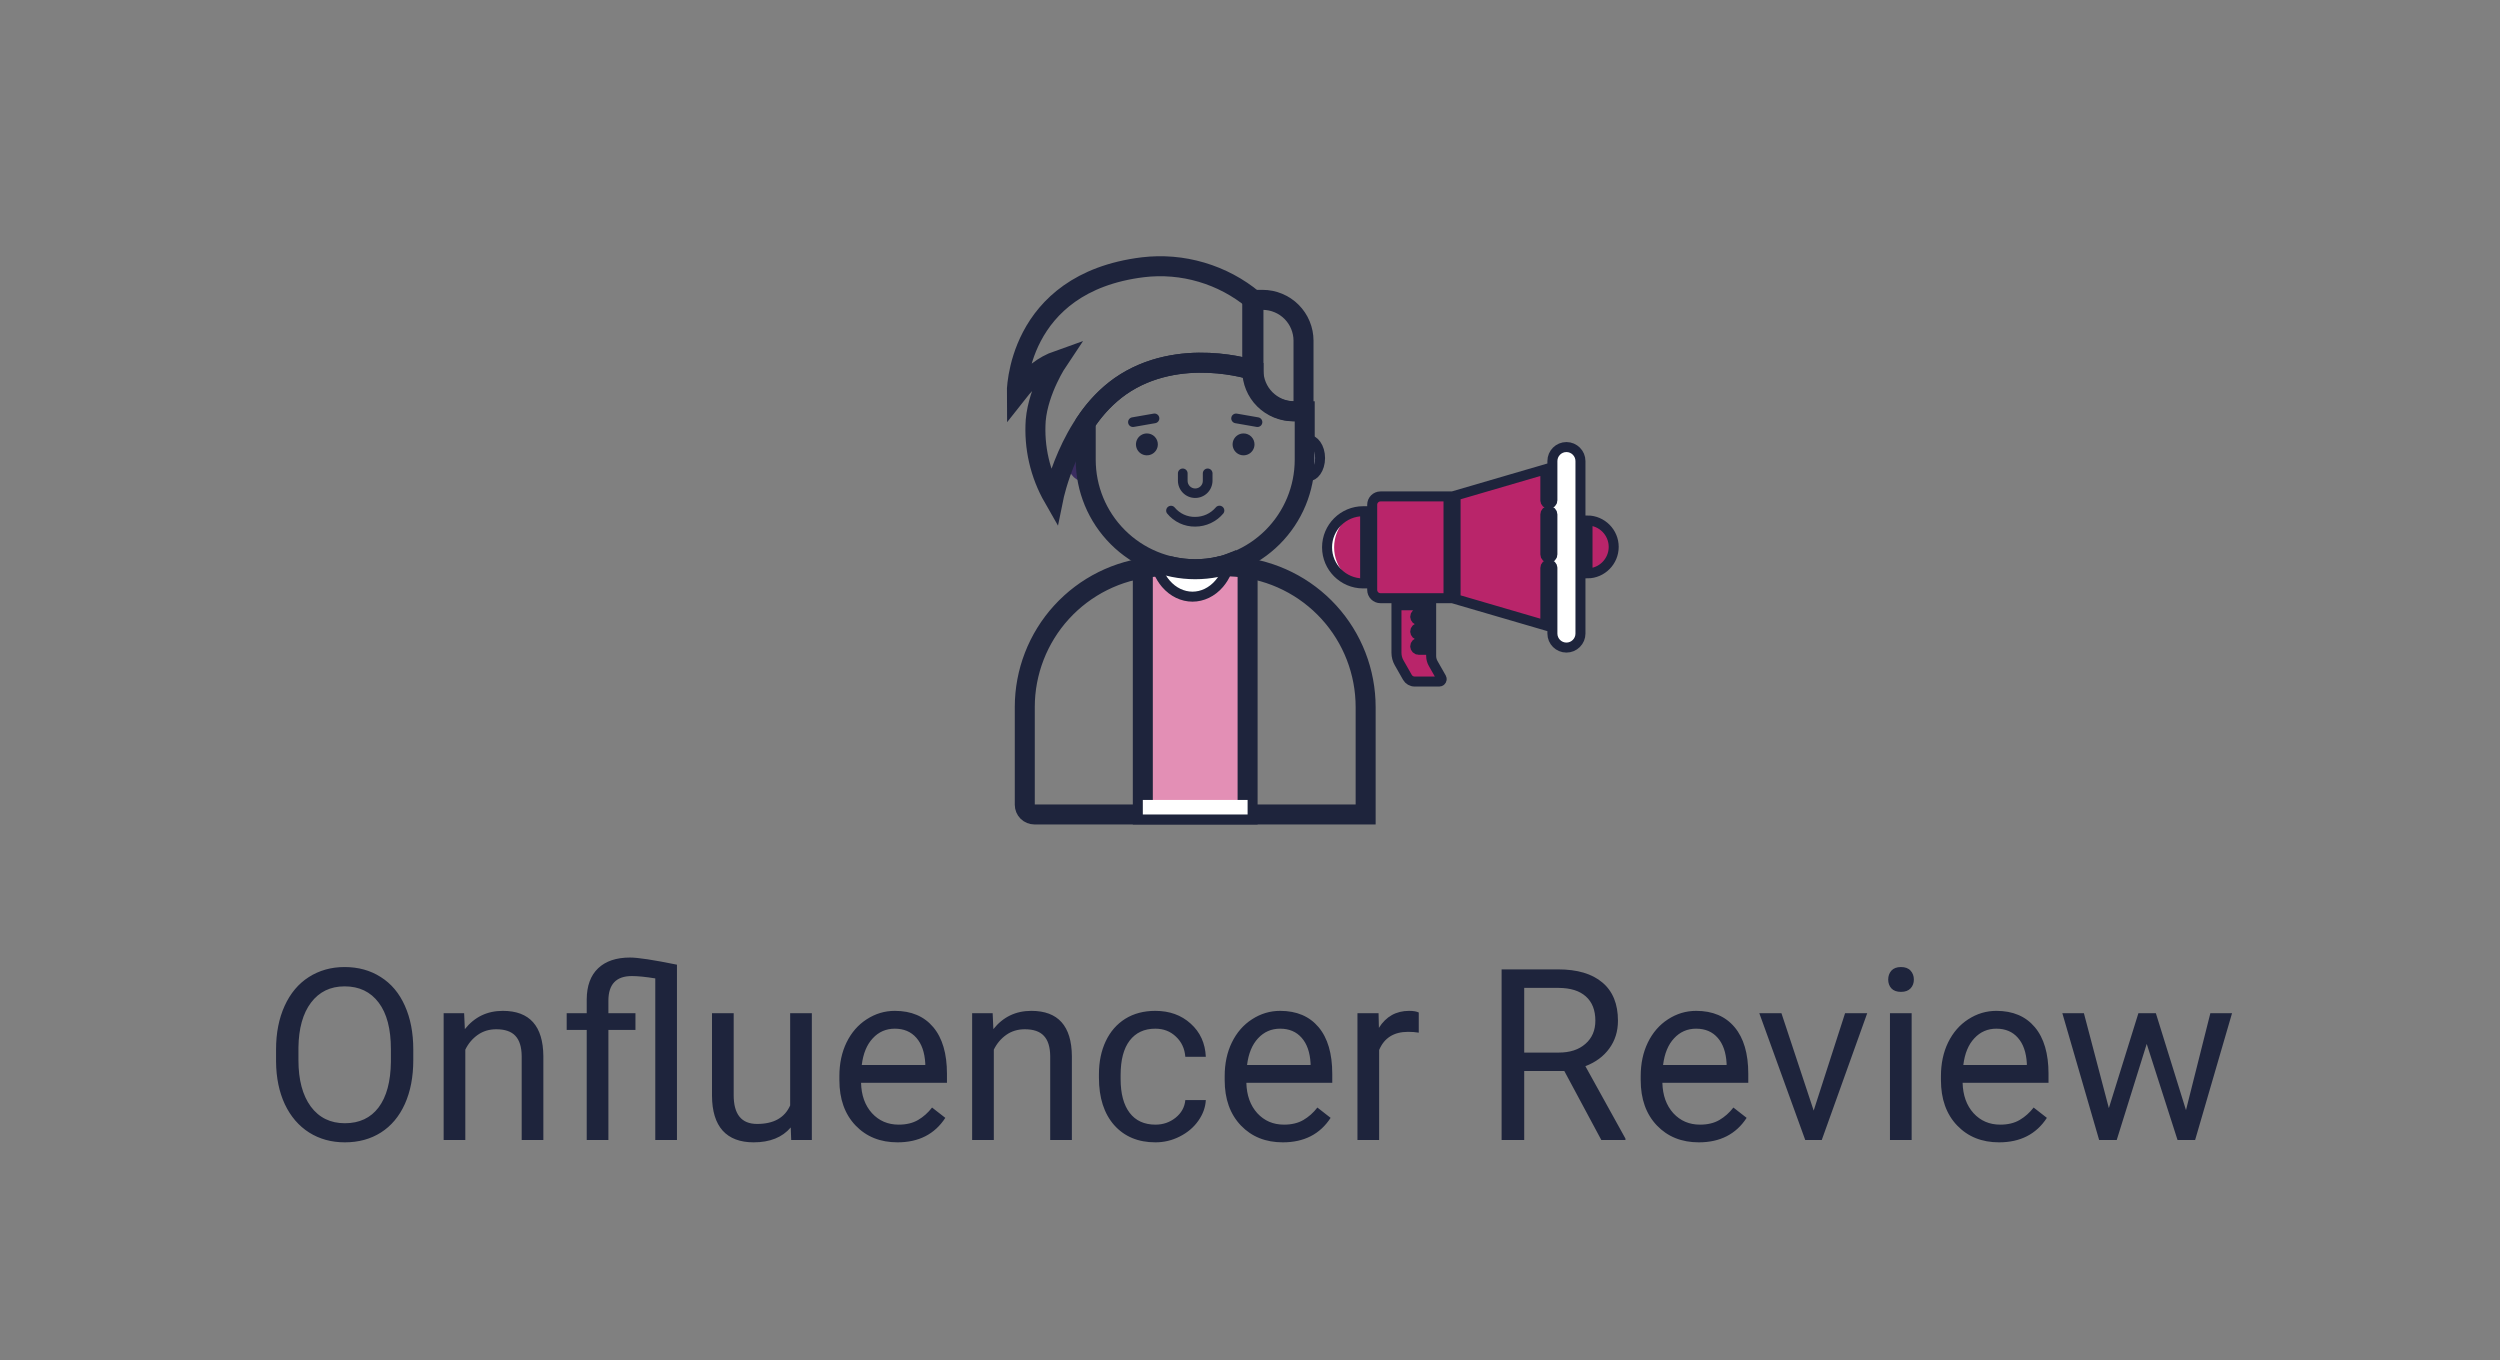 <svg width="125" height="68" viewBox="0 0 125 68" fill="none" xmlns="http://www.w3.org/2000/svg">
<rect x="0" y="0" width="125" height="68" fill="#808080" stroke="none"/>
<path d="M20.664 53.01C20.664 53.846 20.523 54.576 20.242 55.201C19.961 55.822 19.562 56.297 19.047 56.625C18.531 56.953 17.93 57.117 17.242 57.117C16.57 57.117 15.975 56.953 15.455 56.625C14.935 56.293 14.531 55.822 14.242 55.213C13.957 54.6 13.81 53.891 13.803 53.086V52.471C13.803 51.65 13.945 50.926 14.23 50.297C14.516 49.668 14.918 49.188 15.438 48.855C15.961 48.52 16.559 48.352 17.23 48.352C17.914 48.352 18.516 48.518 19.035 48.85C19.559 49.178 19.961 49.656 20.242 50.285C20.523 50.91 20.664 51.639 20.664 52.471V53.01ZM19.545 52.459C19.545 51.447 19.342 50.672 18.936 50.133C18.529 49.59 17.961 49.318 17.23 49.318C16.52 49.318 15.959 49.59 15.549 50.133C15.143 50.672 14.934 51.422 14.922 52.383V53.01C14.922 53.99 15.127 54.762 15.537 55.324C15.951 55.883 16.52 56.162 17.242 56.162C17.969 56.162 18.531 55.898 18.93 55.371C19.328 54.84 19.533 54.08 19.545 53.092V52.459ZM23.207 50.66L23.242 51.457C23.727 50.848 24.359 50.543 25.141 50.543C26.48 50.543 27.156 51.299 27.168 52.81V57H26.084V52.805C26.08 52.348 25.975 52.01 25.768 51.791C25.564 51.572 25.246 51.463 24.812 51.463C24.461 51.463 24.152 51.557 23.887 51.744C23.621 51.932 23.414 52.178 23.266 52.482V57H22.182V50.66H23.207ZM32.764 48.92C32.279 48.842 31.889 48.803 31.592 48.803C30.811 48.803 30.42 49.213 30.42 50.033V50.66H31.773V51.498H30.42V57H29.336V51.498H28.334V50.66H29.336V49.969C29.34 49.293 29.529 48.775 29.904 48.416C30.279 48.057 30.812 47.877 31.504 47.877C31.898 47.877 32.68 47.996 33.848 48.234V57H32.764V48.92ZM39.537 56.373C39.115 56.869 38.496 57.117 37.68 57.117C37.004 57.117 36.488 56.922 36.133 56.531C35.781 56.137 35.603 55.555 35.6 54.785V50.66H36.684V54.756C36.684 55.717 37.074 56.197 37.855 56.197C38.684 56.197 39.234 55.889 39.508 55.272V50.66H40.592V57H39.56L39.537 56.373ZM44.875 57.117C44.016 57.117 43.316 56.836 42.777 56.273C42.238 55.707 41.969 54.951 41.969 54.006V53.807C41.969 53.178 42.088 52.617 42.326 52.125C42.568 51.629 42.904 51.242 43.334 50.965C43.768 50.684 44.236 50.543 44.74 50.543C45.565 50.543 46.205 50.815 46.662 51.357C47.119 51.9 47.348 52.678 47.348 53.69V54.141H43.053C43.068 54.766 43.25 55.272 43.598 55.658C43.949 56.041 44.395 56.232 44.934 56.232C45.316 56.232 45.641 56.154 45.906 55.998C46.172 55.842 46.404 55.635 46.603 55.377L47.266 55.893C46.734 56.709 45.938 57.117 44.875 57.117ZM44.74 51.434C44.303 51.434 43.935 51.594 43.639 51.914C43.342 52.23 43.158 52.676 43.088 53.25H46.264V53.168C46.232 52.617 46.084 52.191 45.818 51.891C45.553 51.586 45.193 51.434 44.74 51.434ZM49.633 50.66L49.668 51.457C50.152 50.848 50.785 50.543 51.566 50.543C52.906 50.543 53.582 51.299 53.594 52.81V57H52.51V52.805C52.506 52.348 52.4 52.01 52.193 51.791C51.99 51.572 51.672 51.463 51.238 51.463C50.887 51.463 50.578 51.557 50.312 51.744C50.047 51.932 49.84 52.178 49.691 52.482V57H48.607V50.66H49.633ZM57.772 56.232C58.158 56.232 58.496 56.115 58.785 55.881C59.074 55.647 59.234 55.353 59.266 55.002H60.291C60.272 55.365 60.147 55.711 59.916 56.039C59.685 56.367 59.377 56.629 58.99 56.824C58.607 57.02 58.201 57.117 57.772 57.117C56.908 57.117 56.221 56.83 55.709 56.256C55.201 55.678 54.947 54.889 54.947 53.889V53.707C54.947 53.09 55.06 52.541 55.287 52.06C55.514 51.58 55.838 51.207 56.26 50.941C56.685 50.676 57.188 50.543 57.766 50.543C58.477 50.543 59.066 50.756 59.535 51.182C60.008 51.607 60.26 52.16 60.291 52.84H59.266C59.234 52.43 59.078 52.094 58.797 51.832C58.52 51.566 58.176 51.434 57.766 51.434C57.215 51.434 56.787 51.633 56.482 52.031C56.182 52.426 56.031 52.998 56.031 53.748V53.953C56.031 54.684 56.182 55.246 56.482 55.641C56.783 56.035 57.213 56.232 57.772 56.232ZM64.141 57.117C63.281 57.117 62.582 56.836 62.043 56.273C61.504 55.707 61.234 54.951 61.234 54.006V53.807C61.234 53.178 61.353 52.617 61.592 52.125C61.834 51.629 62.17 51.242 62.6 50.965C63.033 50.684 63.502 50.543 64.006 50.543C64.83 50.543 65.471 50.815 65.928 51.357C66.385 51.9 66.613 52.678 66.613 53.69V54.141H62.318C62.334 54.766 62.516 55.272 62.863 55.658C63.215 56.041 63.66 56.232 64.199 56.232C64.582 56.232 64.906 56.154 65.172 55.998C65.438 55.842 65.67 55.635 65.869 55.377L66.531 55.893C66 56.709 65.203 57.117 64.141 57.117ZM64.006 51.434C63.568 51.434 63.201 51.594 62.904 51.914C62.607 52.23 62.424 52.676 62.353 53.25H65.529V53.168C65.498 52.617 65.35 52.191 65.084 51.891C64.818 51.586 64.459 51.434 64.006 51.434ZM70.938 51.633C70.773 51.605 70.596 51.592 70.404 51.592C69.693 51.592 69.211 51.895 68.957 52.5V57H67.873V50.66H68.928L68.945 51.393C69.301 50.826 69.805 50.543 70.457 50.543C70.668 50.543 70.828 50.57 70.938 50.625V51.633ZM78.215 53.549H76.211V57H75.08V48.469H77.904C78.865 48.469 79.603 48.688 80.119 49.125C80.639 49.562 80.898 50.199 80.898 51.035C80.898 51.566 80.754 52.029 80.465 52.424C80.18 52.818 79.781 53.113 79.269 53.309L81.273 56.93V57H80.066L78.215 53.549ZM76.211 52.629H77.939C78.498 52.629 78.941 52.484 79.269 52.195C79.602 51.906 79.768 51.52 79.768 51.035C79.768 50.508 79.609 50.103 79.293 49.822C78.981 49.541 78.527 49.398 77.934 49.395H76.211V52.629ZM84.941 57.117C84.082 57.117 83.383 56.836 82.844 56.273C82.305 55.707 82.035 54.951 82.035 54.006V53.807C82.035 53.178 82.154 52.617 82.393 52.125C82.635 51.629 82.971 51.242 83.4 50.965C83.834 50.684 84.303 50.543 84.807 50.543C85.631 50.543 86.272 50.815 86.728 51.357C87.186 51.9 87.414 52.678 87.414 53.69V54.141H83.119C83.135 54.766 83.316 55.272 83.664 55.658C84.016 56.041 84.461 56.232 85 56.232C85.383 56.232 85.707 56.154 85.973 55.998C86.238 55.842 86.471 55.635 86.67 55.377L87.332 55.893C86.801 56.709 86.004 57.117 84.941 57.117ZM84.807 51.434C84.369 51.434 84.002 51.594 83.705 51.914C83.408 52.23 83.225 52.676 83.154 53.25H86.33V53.168C86.299 52.617 86.15 52.191 85.885 51.891C85.619 51.586 85.26 51.434 84.807 51.434ZM90.684 55.529L92.254 50.66H93.361L91.088 57H90.262L87.965 50.66H89.072L90.684 55.529ZM95.582 57H94.498V50.66H95.582V57ZM94.41 48.978C94.41 48.803 94.463 48.654 94.568 48.533C94.678 48.412 94.838 48.352 95.049 48.352C95.26 48.352 95.42 48.412 95.529 48.533C95.639 48.654 95.693 48.803 95.693 48.978C95.693 49.154 95.639 49.301 95.529 49.418C95.42 49.535 95.26 49.594 95.049 49.594C94.838 49.594 94.678 49.535 94.568 49.418C94.463 49.301 94.41 49.154 94.41 48.978ZM99.953 57.117C99.094 57.117 98.394 56.836 97.856 56.273C97.316 55.707 97.047 54.951 97.047 54.006V53.807C97.047 53.178 97.166 52.617 97.404 52.125C97.647 51.629 97.982 51.242 98.412 50.965C98.846 50.684 99.314 50.543 99.818 50.543C100.643 50.543 101.283 50.815 101.74 51.357C102.197 51.9 102.426 52.678 102.426 53.69V54.141H98.131C98.147 54.766 98.328 55.272 98.676 55.658C99.027 56.041 99.473 56.232 100.012 56.232C100.395 56.232 100.719 56.154 100.984 55.998C101.25 55.842 101.482 55.635 101.682 55.377L102.344 55.893C101.812 56.709 101.016 57.117 99.953 57.117ZM99.818 51.434C99.381 51.434 99.014 51.594 98.717 51.914C98.42 52.23 98.236 52.676 98.166 53.25H101.342V53.168C101.311 52.617 101.162 52.191 100.896 51.891C100.631 51.586 100.271 51.434 99.818 51.434ZM109.299 55.506L110.518 50.66H111.602L109.756 57H108.877L107.336 52.195L105.836 57H104.957L103.117 50.66H104.195L105.443 55.406L106.92 50.66H107.793L109.299 55.506Z" fill="#1E243C"/>
<path d="M61.892 28.346C61.829 28.867 61.577 29.346 61.185 29.694C60.792 30.042 60.286 30.234 59.761 30.234C59.237 30.234 58.73 30.042 58.338 29.694C57.945 29.346 57.693 28.867 57.63 28.346C55.883 28.508 54.259 29.316 53.077 30.612C51.895 31.908 51.239 33.599 51.239 35.354V40.239C51.239 40.367 51.29 40.491 51.381 40.582C51.472 40.672 51.595 40.723 51.723 40.723H68.282V35.354C68.282 33.599 67.627 31.908 66.445 30.612C65.263 29.316 63.639 28.508 61.892 28.346Z" stroke="#1E243C"/>
<path d="M61.013 28.315C60.602 28.412 60.182 28.46 59.761 28.46C59.339 28.46 58.919 28.412 58.508 28.315H58.278C57.897 28.315 57.517 28.346 57.141 28.407V40.723H62.38V28.407C62.004 28.346 61.624 28.315 61.244 28.315H61.013Z" fill="#E38FB5" stroke="#1E243C"/>
<path d="M57.141 39.997H62.38V40.724H57.141V39.997Z" fill="white"/>
<path d="M59.625 28.261C58.982 28.262 58.345 28.137 57.741 27.895C57.8 28.385 57.994 28.839 58.292 29.186C58.653 29.606 59.134 29.833 59.625 29.833C60.116 29.833 60.597 29.606 60.958 29.186C61.256 28.839 61.45 28.385 61.509 27.895C60.905 28.137 60.268 28.262 59.625 28.261ZM59.625 28.261C59.625 28.261 59.625 28.261 59.625 28.261L59.625 28.011L59.625 28.261C59.625 28.261 59.625 28.261 59.625 28.261Z" fill="white" stroke="#1E243C" stroke-width="0.5"/>
<path d="M65.365 22.986V22.985V22.009C65.389 22.004 65.414 22.001 65.439 22.001C65.561 22.001 65.696 22.071 65.81 22.233C65.925 22.395 66.003 22.631 66.003 22.903C66.003 23.175 65.925 23.412 65.81 23.573C65.697 23.734 65.562 23.804 65.441 23.805C65.395 23.803 65.351 23.794 65.31 23.778C65.346 23.515 65.365 23.251 65.365 22.986Z" fill="white" stroke="#1E243C" stroke-width="0.5"/>
<path d="M54.217 22.985L54.217 22.986C54.217 23.251 54.236 23.515 54.273 23.778C54.231 23.794 54.187 23.803 54.142 23.805C54.02 23.804 53.886 23.734 53.772 23.573C53.657 23.412 53.579 23.175 53.579 22.903C53.579 22.631 53.657 22.394 53.772 22.233C53.886 22.071 54.021 22.001 54.144 22.001C54.169 22.001 54.193 22.004 54.217 22.009L54.217 22.985Z" fill="white" stroke="#3A2C60" stroke-width="0.5"/>
<path d="M62.672 18.52V18.51C62.672 18.51 58.957 17.263 56.016 19.312C55.334 19.802 54.748 20.413 54.286 21.115V22.985C54.286 24.438 54.862 25.83 55.889 26.857C56.916 27.884 58.308 28.461 59.761 28.461C61.213 28.461 62.605 27.884 63.632 26.857C64.659 25.83 65.236 24.438 65.236 22.985V20.564H64.716C64.448 20.564 64.182 20.511 63.934 20.408C63.686 20.305 63.461 20.155 63.271 19.965C63.081 19.775 62.931 19.55 62.828 19.302C62.725 19.054 62.672 18.788 62.672 18.52Z" stroke="#1E243C"/>
<path d="M63.132 14.993H62.612V18.52C62.612 19.062 62.827 19.582 63.21 19.965C63.594 20.348 64.113 20.563 64.655 20.563H65.176V17.038C65.176 16.769 65.123 16.503 65.02 16.255C64.918 16.007 64.767 15.782 64.577 15.592C64.388 15.402 64.162 15.252 63.914 15.149C63.666 15.046 63.401 14.993 63.132 14.993V14.993Z" stroke="#1E243C"/>
<path d="M62.672 18.51C62.672 18.51 58.957 17.263 56.016 19.312C53.44 21.107 52.674 24.882 52.674 24.882C52.002 23.709 51.693 22.363 51.786 21.014C51.923 19.477 52.897 18.026 52.897 18.026C52.54 18.152 52.206 18.334 51.907 18.565C51.515 18.902 51.156 19.278 50.837 19.685C50.837 19.685 50.768 14.15 57.141 13.363C58.126 13.245 59.123 13.329 60.074 13.61C61.025 13.89 61.909 14.36 62.672 14.993V18.51Z" stroke="#1E243C"/>
<path d="M57.345 21.672C57.237 21.672 57.131 21.704 57.041 21.764C56.951 21.824 56.881 21.909 56.839 22.009C56.798 22.109 56.787 22.219 56.808 22.326C56.829 22.432 56.881 22.529 56.957 22.606C57.034 22.683 57.131 22.735 57.237 22.756C57.343 22.777 57.454 22.767 57.554 22.725C57.654 22.684 57.739 22.614 57.8 22.524C57.86 22.434 57.892 22.329 57.892 22.22C57.893 22.148 57.879 22.077 57.851 22.01C57.824 21.944 57.783 21.883 57.733 21.832C57.682 21.781 57.621 21.741 57.555 21.713C57.488 21.686 57.417 21.672 57.345 21.672Z" fill="#1E243C"/>
<path d="M62.176 21.672C62.068 21.672 61.963 21.704 61.873 21.764C61.783 21.824 61.713 21.91 61.671 22.01C61.63 22.11 61.619 22.22 61.64 22.326C61.662 22.432 61.714 22.53 61.79 22.606C61.867 22.683 61.964 22.735 62.07 22.756C62.176 22.777 62.286 22.767 62.386 22.725C62.486 22.684 62.572 22.614 62.632 22.524C62.693 22.434 62.725 22.328 62.725 22.22C62.725 22.148 62.711 22.077 62.684 22.01C62.656 21.944 62.616 21.883 62.565 21.832C62.514 21.781 62.453 21.741 62.387 21.713C62.32 21.686 62.249 21.671 62.176 21.672Z" fill="#1E243C"/>
<path d="M59.761 24.898C59.99 24.898 60.21 24.807 60.372 24.645C60.534 24.483 60.625 24.263 60.626 24.033V23.669C60.626 23.604 60.6 23.543 60.555 23.497C60.509 23.452 60.448 23.426 60.383 23.426C60.319 23.426 60.258 23.452 60.212 23.497C60.167 23.543 60.141 23.604 60.141 23.669V24.033C60.143 24.084 60.134 24.135 60.115 24.182C60.097 24.229 60.069 24.272 60.033 24.309C59.998 24.345 59.955 24.374 59.909 24.394C59.862 24.413 59.812 24.424 59.761 24.424C59.71 24.424 59.66 24.413 59.613 24.394C59.566 24.374 59.524 24.345 59.488 24.309C59.453 24.272 59.425 24.229 59.406 24.182C59.388 24.135 59.379 24.084 59.38 24.033V23.669C59.38 23.604 59.355 23.543 59.309 23.497C59.264 23.452 59.202 23.426 59.138 23.426C59.074 23.426 59.012 23.452 58.967 23.497C58.921 23.543 58.896 23.604 58.896 23.669V24.033C58.896 24.263 58.987 24.483 59.149 24.645C59.312 24.807 59.531 24.898 59.761 24.898Z" fill="#1E243C"/>
<path d="M61.76 21.159L62.832 21.346C62.846 21.348 62.86 21.349 62.874 21.349C62.935 21.349 62.993 21.327 63.038 21.286C63.083 21.245 63.111 21.188 63.116 21.128C63.121 21.067 63.104 21.007 63.066 20.959C63.029 20.911 62.975 20.878 62.915 20.868L61.843 20.681C61.78 20.671 61.716 20.686 61.664 20.723C61.612 20.76 61.577 20.816 61.566 20.879C61.555 20.942 61.569 21.006 61.606 21.058C61.642 21.111 61.697 21.147 61.76 21.159Z" fill="#1E243C"/>
<path d="M57.678 20.681L56.606 20.868C56.546 20.878 56.492 20.911 56.455 20.959C56.418 21.007 56.4 21.067 56.405 21.128C56.411 21.188 56.438 21.245 56.483 21.286C56.528 21.327 56.587 21.349 56.648 21.349C56.662 21.349 56.676 21.348 56.69 21.346L57.762 21.159C57.793 21.154 57.824 21.142 57.851 21.126C57.879 21.109 57.903 21.087 57.921 21.06C57.94 21.034 57.953 21.005 57.961 20.973C57.968 20.942 57.969 20.909 57.963 20.878C57.958 20.846 57.946 20.816 57.928 20.788C57.911 20.761 57.889 20.738 57.862 20.72C57.836 20.701 57.806 20.689 57.774 20.682C57.743 20.675 57.71 20.675 57.678 20.681Z" fill="#1E243C"/>
<path d="M61.167 25.673C61.206 25.622 61.223 25.557 61.214 25.494C61.205 25.43 61.172 25.372 61.12 25.334C61.069 25.295 61.005 25.278 60.941 25.287C60.877 25.296 60.82 25.329 60.781 25.38C60.654 25.527 60.498 25.644 60.322 25.724C60.145 25.804 59.954 25.845 59.761 25.845C59.568 25.849 59.376 25.809 59.2 25.73C59.024 25.65 58.868 25.532 58.743 25.385C58.705 25.334 58.649 25.3 58.586 25.291C58.523 25.282 58.459 25.297 58.408 25.335C58.357 25.372 58.322 25.428 58.312 25.491C58.301 25.553 58.315 25.617 58.352 25.669C58.521 25.879 58.736 26.047 58.981 26.162C59.225 26.276 59.492 26.334 59.761 26.33C60.029 26.33 60.294 26.271 60.537 26.157C60.78 26.044 60.995 25.878 61.167 25.673Z" fill="#1E243C"/>
<path d="M77.443 23.23L72.603 24.645V30.087L77.443 31.502L77.443 23.23Z" fill="#B9256A"/>
<path d="M80.861 27.345C80.861 28.173 80.191 28.845 79.363 28.845C79.307 28.845 79.253 28.842 79.199 28.836V25.856C79.253 25.85 79.307 25.847 79.363 25.847C80.191 25.847 80.861 26.517 80.861 27.345Z" fill="#B9256A"/>
<path d="M72.603 24.645H69.026C68.699 24.645 68.434 24.91 68.434 25.237V29.495C68.434 29.822 68.699 30.087 69.026 30.087H72.603V24.645Z" fill="#B9256A"/>
<path d="M68.157 25.385H68.433V29.347H68.157C67.063 29.347 66.176 28.46 66.176 27.366C66.176 26.272 67.063 25.385 68.157 25.385Z" fill="#B9256A"/>
<path d="M66.706 27.366C66.706 26.358 67.459 25.527 68.433 25.403V25.385H68.157C67.063 25.385 66.176 26.272 66.176 27.366C66.176 28.46 67.063 29.347 68.157 29.347H68.433V29.329C67.459 29.204 66.706 28.374 66.706 27.366Z" fill="white"/>
<path d="M78.321 32.555C77.836 32.555 77.443 32.162 77.443 31.677V23.054C77.443 22.569 77.837 22.176 78.322 22.176C78.806 22.176 79.2 22.569 79.2 23.054V31.677C79.2 32.162 78.806 32.555 78.321 32.555Z" fill="white"/>
<path d="M69.647 30.087V32.639C69.647 32.844 69.701 33.045 69.802 33.224L70.217 33.954C70.323 34.139 70.519 34.253 70.732 34.253H71.966C72.193 34.253 72.335 34.008 72.223 33.811L71.812 33.088C71.761 32.998 71.735 32.898 71.735 32.795V30.087H69.647V30.087Z" fill="#B9256A"/>
<path d="M77.443 25.545C77.346 25.545 77.267 25.624 77.267 25.722V27.72C77.267 27.818 77.346 27.897 77.443 27.897C77.541 27.897 77.62 27.818 77.62 27.72V25.722C77.62 25.624 77.541 25.545 77.443 25.545Z" fill="#1E243C" stroke="#1E243C" stroke-width="0.5"/>
<path d="M68.157 29.171C67.162 29.171 66.353 28.361 66.353 27.366C66.353 26.371 67.162 25.561 68.157 25.561H68.257V29.171L68.157 29.171ZM71.558 30.658H70.937C70.84 30.658 70.761 30.737 70.761 30.834C70.761 30.931 70.84 31.01 70.937 31.01H71.558V31.398H70.937C70.84 31.398 70.761 31.477 70.761 31.574C70.761 31.671 70.84 31.75 70.937 31.75H71.558V32.138H70.937C70.84 32.138 70.761 32.217 70.761 32.314C70.761 32.411 70.84 32.49 70.937 32.49H71.558V32.795C71.558 32.928 71.593 33.06 71.659 33.175L72.07 33.898C72.1 33.952 72.079 33.999 72.069 34.017C72.059 34.035 72.028 34.077 71.966 34.077H70.732C70.582 34.077 70.444 33.996 70.37 33.866L69.955 33.137C69.869 32.985 69.823 32.813 69.823 32.638V30.263H71.558L71.558 30.658ZM69.026 29.91C68.796 29.91 68.61 29.724 68.61 29.495V25.237C68.61 25.008 68.796 24.821 69.026 24.821H72.426V29.91H69.026ZM79.023 31.677C79.023 31.864 78.95 32.041 78.817 32.173C78.685 32.306 78.508 32.379 78.321 32.379C77.934 32.379 77.62 32.064 77.62 31.677V28.396C77.62 28.299 77.54 28.22 77.443 28.22C77.346 28.22 77.267 28.299 77.267 28.396V31.267L72.779 29.955V24.777L77.267 23.465V25.016C77.267 25.113 77.346 25.192 77.443 25.192C77.541 25.192 77.62 25.113 77.62 25.016V23.055C77.62 22.668 77.934 22.353 78.321 22.353C78.708 22.353 79.023 22.668 79.023 23.055V25.856V28.836L79.023 31.677ZM79.376 28.669V26.023C80.099 26.03 80.685 26.621 80.685 27.345C80.685 28.071 80.099 28.662 79.376 28.669Z" stroke="#1E243C" stroke-width="0.5"/>
</svg>
